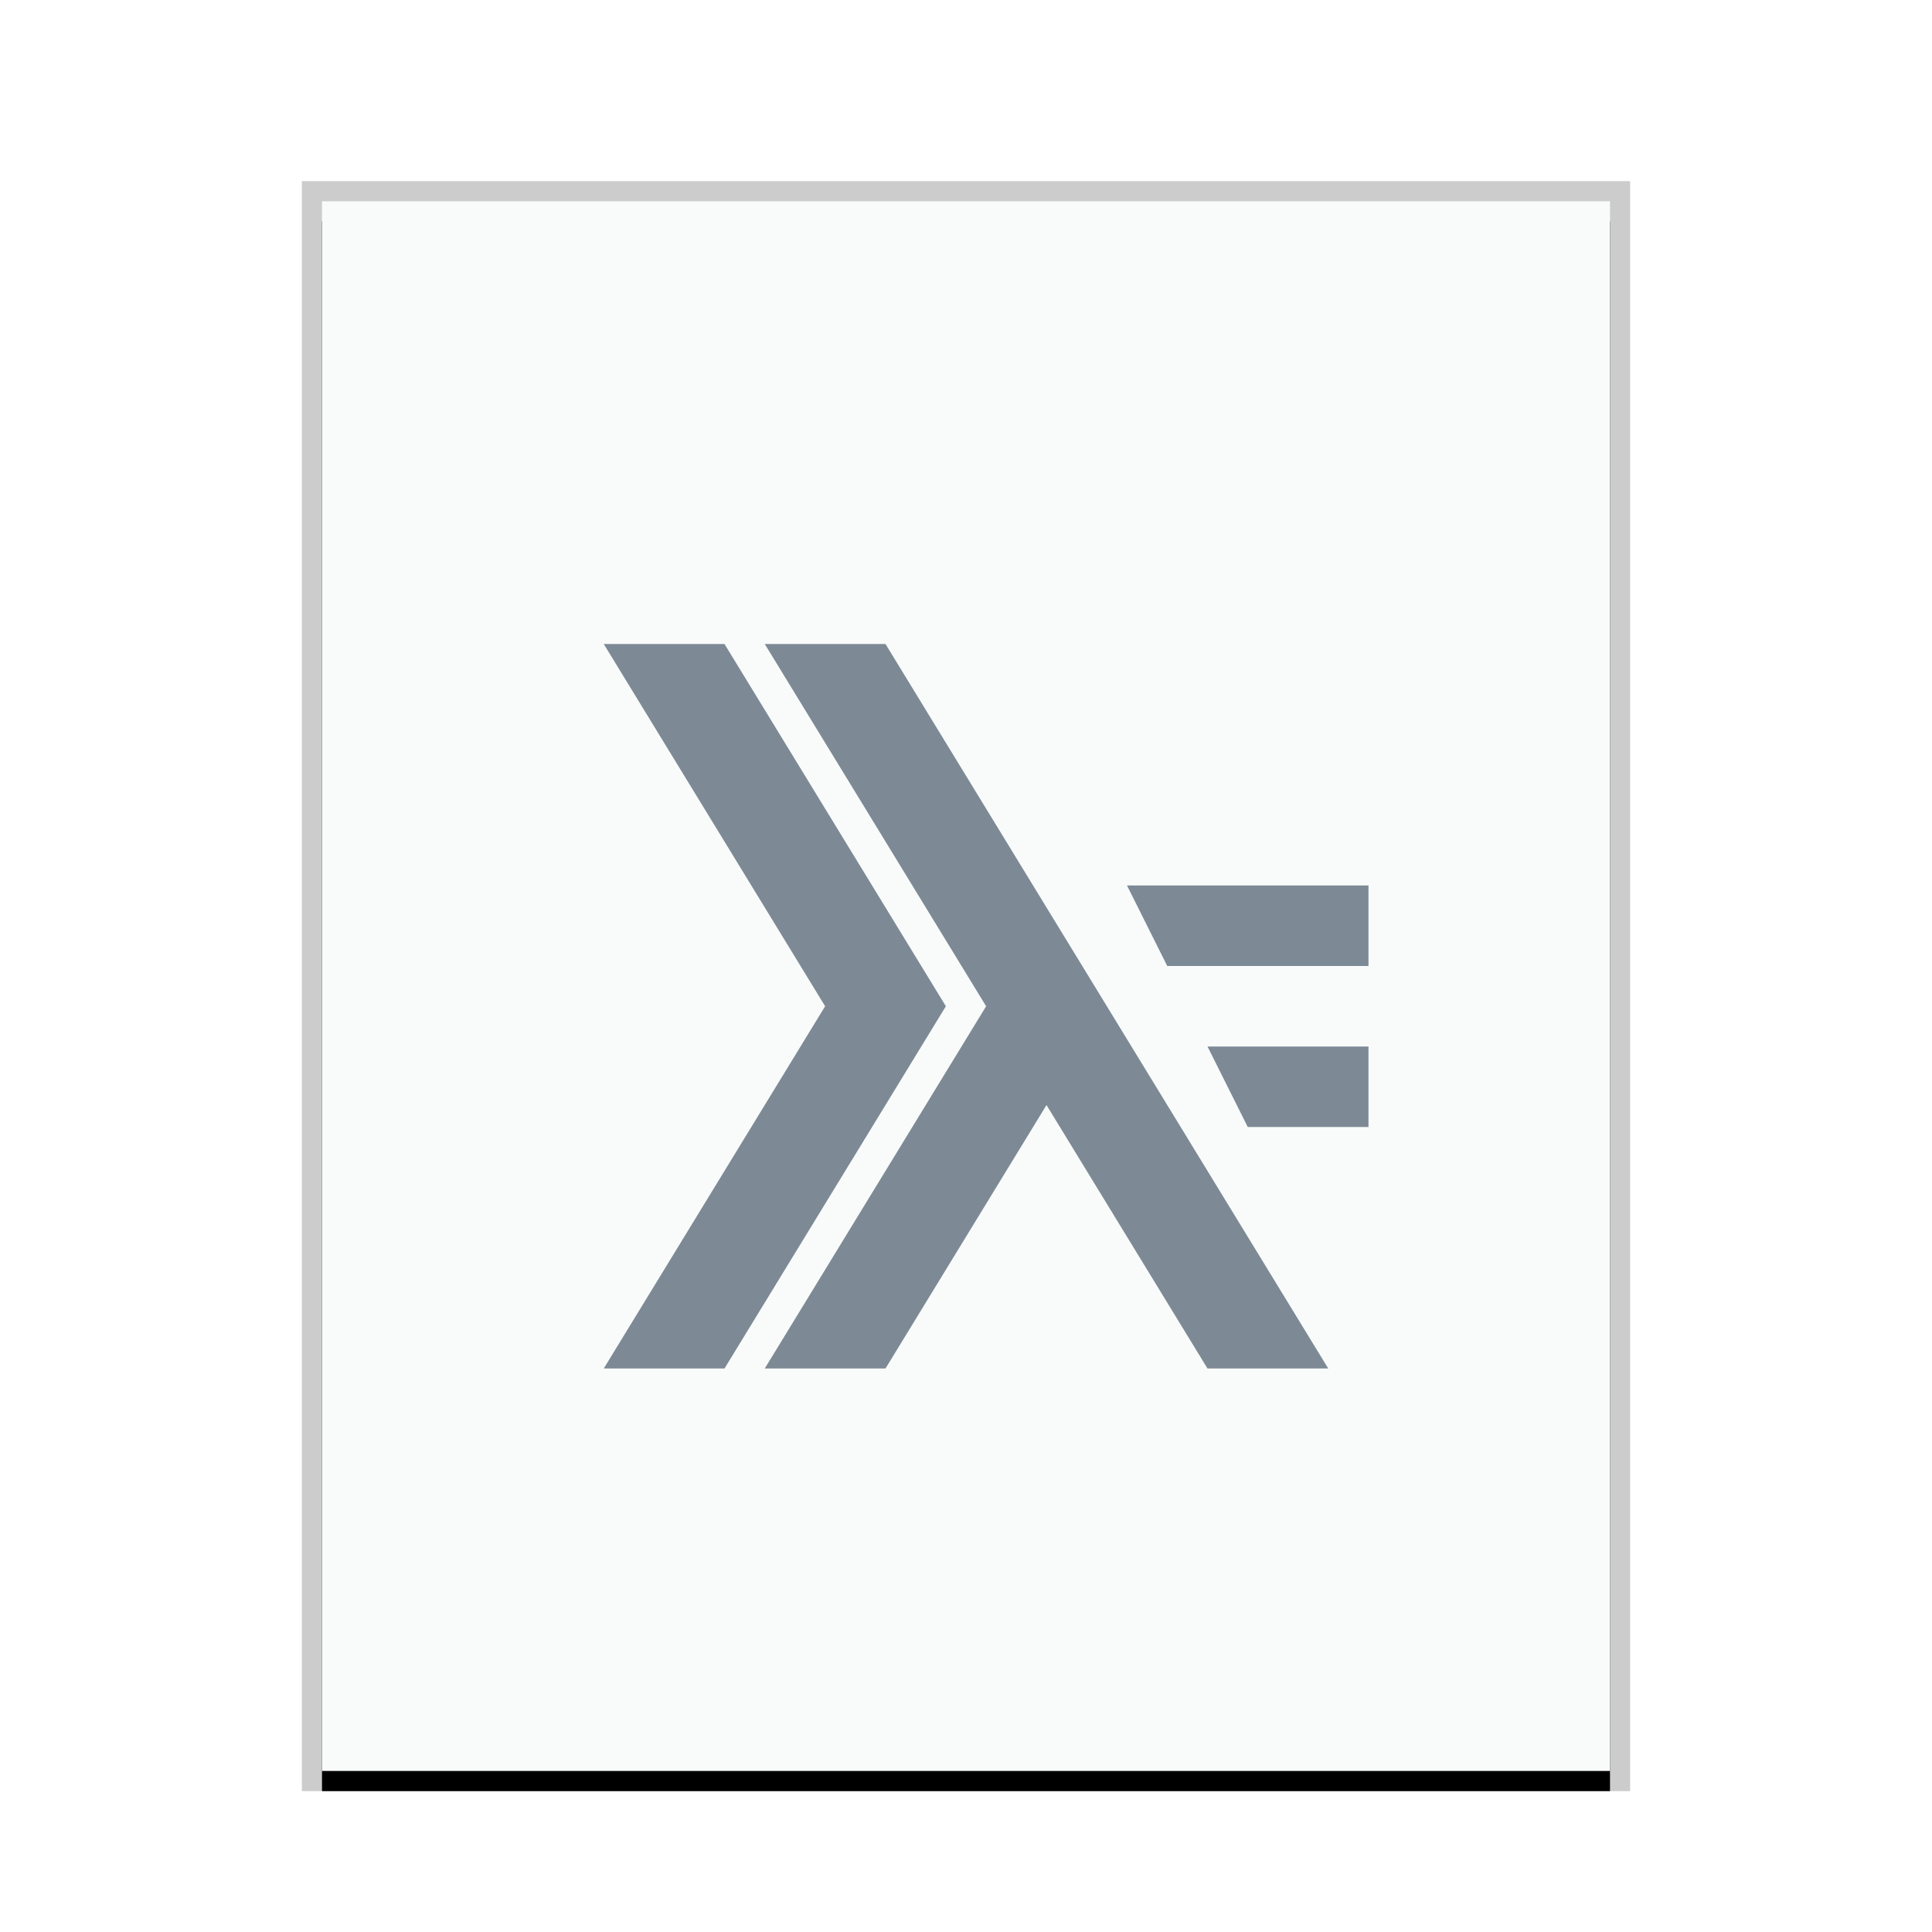 <svg xmlns="http://www.w3.org/2000/svg" xmlns:xlink="http://www.w3.org/1999/xlink" width="96" height="96" viewBox="0 0 96 96">
  <defs>
    <rect id="text-x-haskell-b" width="64" height="78" x="0" y="0"/>
    <filter id="text-x-haskell-a" width="110.9%" height="109%" x="-5.5%" y="-3.2%" filterUnits="objectBoundingBox">
      <feOffset dy="1" in="SourceAlpha" result="shadowOffsetOuter1"/>
      <feGaussianBlur in="shadowOffsetOuter1" result="shadowBlurOuter1" stdDeviation="1"/>
      <feColorMatrix in="shadowBlurOuter1" values="0 0 0 0 0   0 0 0 0 0   0 0 0 0 0  0 0 0 0.2 0"/>
    </filter>
  </defs>
  <g fill="none" fill-rule="evenodd">
    <g transform="translate(16 10)">
      <use fill="#000" filter="url(#text-x-haskell-a)" xlink:href="#text-x-haskell-b"/>
      <use fill="#F9FBFB" xlink:href="#text-x-haskell-b"/>
      <path fill="#000" fill-opacity=".2" fill-rule="nonzero" d="M65,-1 L-1,-1 L-1,79 L65,79 L65,-1 Z M64,0 L64,78 L0,78 L0,0 L64,0 Z"/>
    </g>
    <path fill="#2A4052" fill-opacity=".6" d="M30,32 L41,50 L30,68 L36,68 L47,50 L36,32 L30,32 L30,32 Z M38,32 L49,50 L38,68 L44,68 L52,54.91 L60,68 L66,68 L44,32 L38,32 L38,32 Z M56,44 L58,48 L68,48 L68,44 L56,44 L56,44 Z M60,52 L62,56 L68,56 L68,52 L60,52 L60,52 Z"/>
  </g>
</svg>
